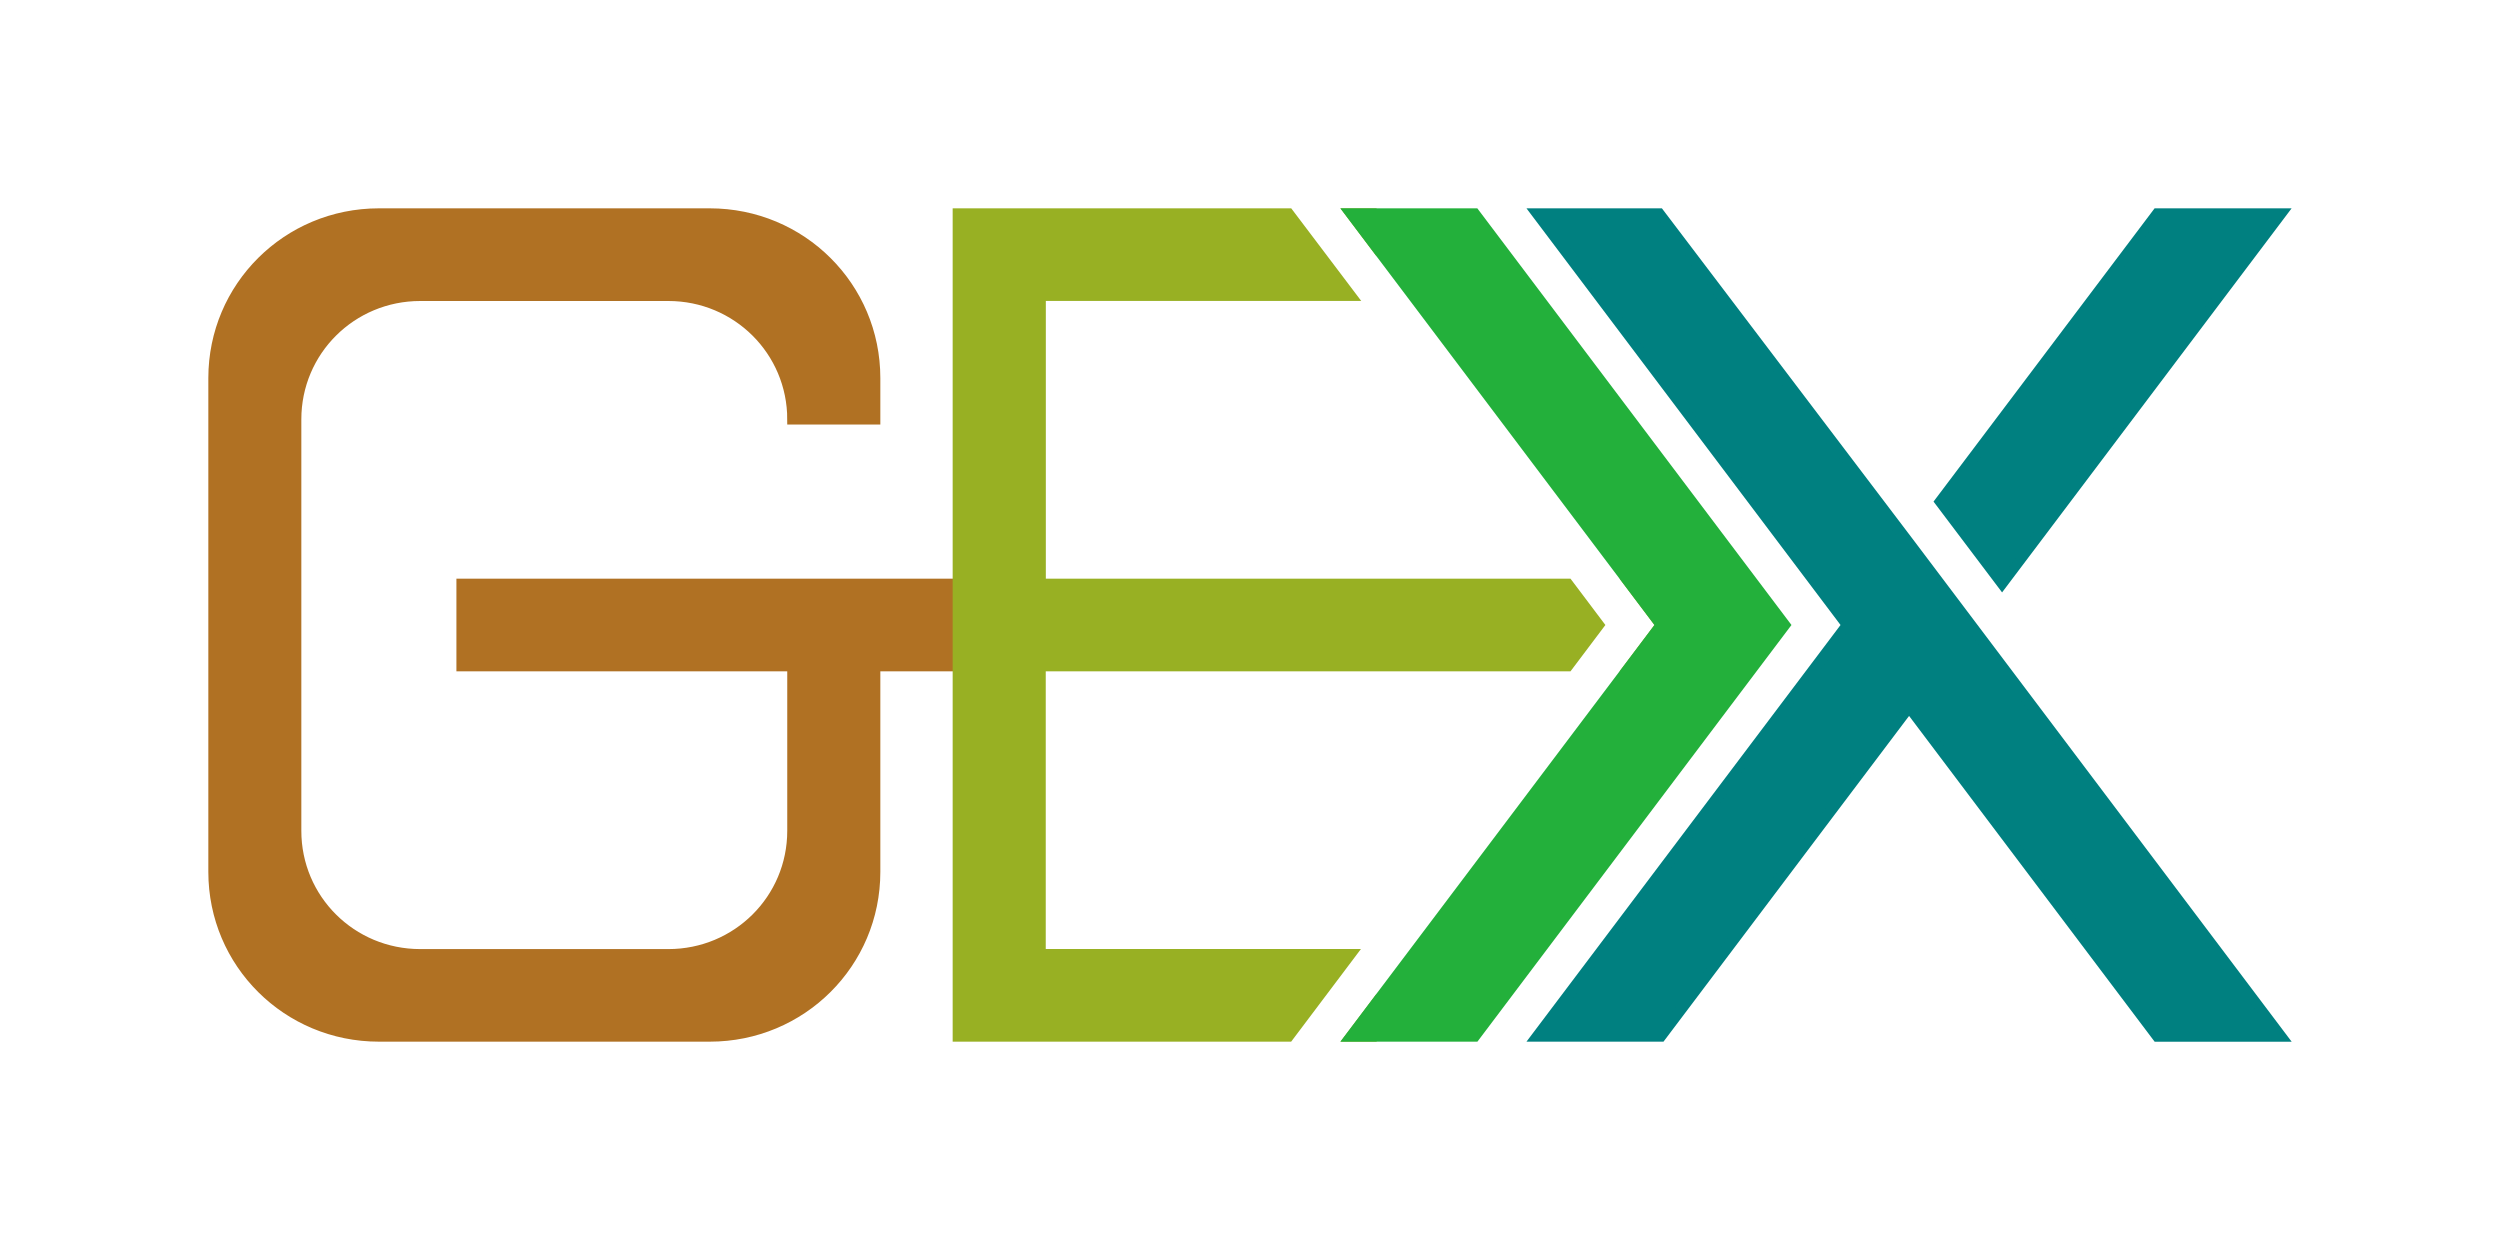 <?xml version="1.0" encoding="UTF-8" standalone="no"?>
<!-- Created with Inkscape (http://www.inkscape.org/) -->

<svg
   width="30mm"
   height="15mm"
   viewBox="0 0 30 15"
   version="1.1"
   id="svg1"
   sodipodi:docname="gex2.svg"
   inkscape:version="1.3.2 (091e20ef0f, 2023-11-25, custom)"
   xmlns:inkscape="http://www.inkscape.org/namespaces/inkscape"
   xmlns:sodipodi="http://sodipodi.sourceforge.net/DTD/sodipodi-0.dtd"
   xmlns="http://www.w3.org/2000/svg"
   xmlns:svg="http://www.w3.org/2000/svg">
  <sodipodi:namedview
     id="namedview1"
     pagecolor="#505050"
     bordercolor="#ffffff"
     borderopacity="1"
     inkscape:showpageshadow="0"
     inkscape:pageopacity="0"
     inkscape:pagecheckerboard="1"
     inkscape:deskcolor="#505050"
     inkscape:document-units="mm"
     showgrid="true"
     inkscape:zoom="3.3638608"
     inkscape:cx="59.455492"
     inkscape:cy="-6.9860203"
     inkscape:window-width="956"
     inkscape:window-height="1175"
     inkscape:window-x="0"
     inkscape:window-y="0"
     inkscape:window-maximized="0"
     inkscape:current-layer="layer1">
    <inkscape:grid
       id="grid1"
       units="mm"
       originx="0"
       originy="0"
       spacingx="2.5"
       spacingy="2.5"
       empcolor="#0099e5"
       empopacity="0.302"
       color="#0099e5"
       opacity="0.149"
       empspacing="5"
       dotted="false"
       gridanglex="30"
       gridanglez="30"
       visible="true" />
  </sodipodi:namedview>
  <defs
     id="defs1" />
  <g
     inkscape:label="Warstwa 1"
     inkscape:groupmode="layer"
     id="layer1">
    <path
       id="rect30"
       style="fill:#b07123;fill-opacity:1;stroke:#b07123;stroke-width:0.124;stroke-linejoin:miter;stroke-dasharray:none;stroke-opacity:1;paint-order:normal"
       d="m 4.547,2.562 c -1.1,0 -1.985,0.881 -1.985,1.975 v 5.926 c 0,1.094 0.885,1.975 1.985,1.975 h 3.97 c 1.1,0 1.985,-0.881 1.985,-1.975 V 7.994 l 0.992,7.6e-5 V 7.006 h -1.985 -3.97 v 0.494 0.494 h 3.97 v 1.976 c 0,0.821 -0.664,1.481 -1.489,1.481 H 5.043 c -0.825,0 -1.489,-0.66 -1.489,-1.481 v -4.938 c 0,-0.821 0.664,-1.482 1.489,-1.482 h 2.977 c 0.825,0 1.489,0.661 1.489,1.482 H 10.502 V 4.537 c 0,-1.094 -0.885,-1.975 -1.985,-1.975 z"
       sodipodi:nodetypes="ssssssccccccccsssssssccsss" />
    <path
       id="rect33"
       style="fill:#98b023;fill-opacity:1;stroke:#98b023;stroke-width:0.124;stroke-linejoin:miter;stroke-dasharray:none;stroke-opacity:1;paint-order:normal"
       d="m 11.494,2.562 v 9.876 h 0.992 2.977 l 0.744,-0.988 H 12.487 V 7.994 h 6.328 l 0.372,-0.494 -0.372,-0.494 h -6.327 v -3.457 h 3.722 L 15.464,2.562 h -2.977 z m 4.715,0 0.248,0.329 V 2.562 Z m 3.35,4.444 0.372,0.494 -0.372,0.494 h 1.365 v -0.494 -0.494 z m -3.101,5.103 -0.248,0.329 h 0.248 z"
       sodipodi:nodetypes="ccccccccccccccccccccccccccccccc" />
    <path
       id="path38"
       style="fill:#23b03b;fill-opacity:1;stroke:#23b03b;stroke-width:0.124;stroke-dasharray:none;stroke-opacity:1"
       d="m 16.209,2.562 3.722,4.938 -3.722,4.938 h 1.489 L 20.675,8.488 21.42,7.5 20.675,6.512 17.697,2.562 Z"
       sodipodi:nodetypes="ccccccccc" />
    <path
       d="M 19.912,2.562 H 18.442 L 22.164,7.5 18.442,12.438 h 1.489 l 1.861,-2.469 1.117,-1.481 2.978,3.951 h 1.489 L 23.653,7.5 22.908,6.512 Z"
       style="fill:#008080;stroke:#008080;stroke-width:0.124;stroke-dasharray:none;stroke-opacity:1"
       id="path38-9"
       sodipodi:nodetypes="cccccccccccc" />
    <path
       d="M 25.886,2.562 23.28,6.019 24.025,7.006 27.375,2.562 Z"
       style="fill:#008080;fill-opacity:1;stroke:#008080;stroke-width:0.124;stroke-dasharray:none;stroke-opacity:1"
       id="path39"
       sodipodi:nodetypes="ccccc" />
  </g>
</svg>
